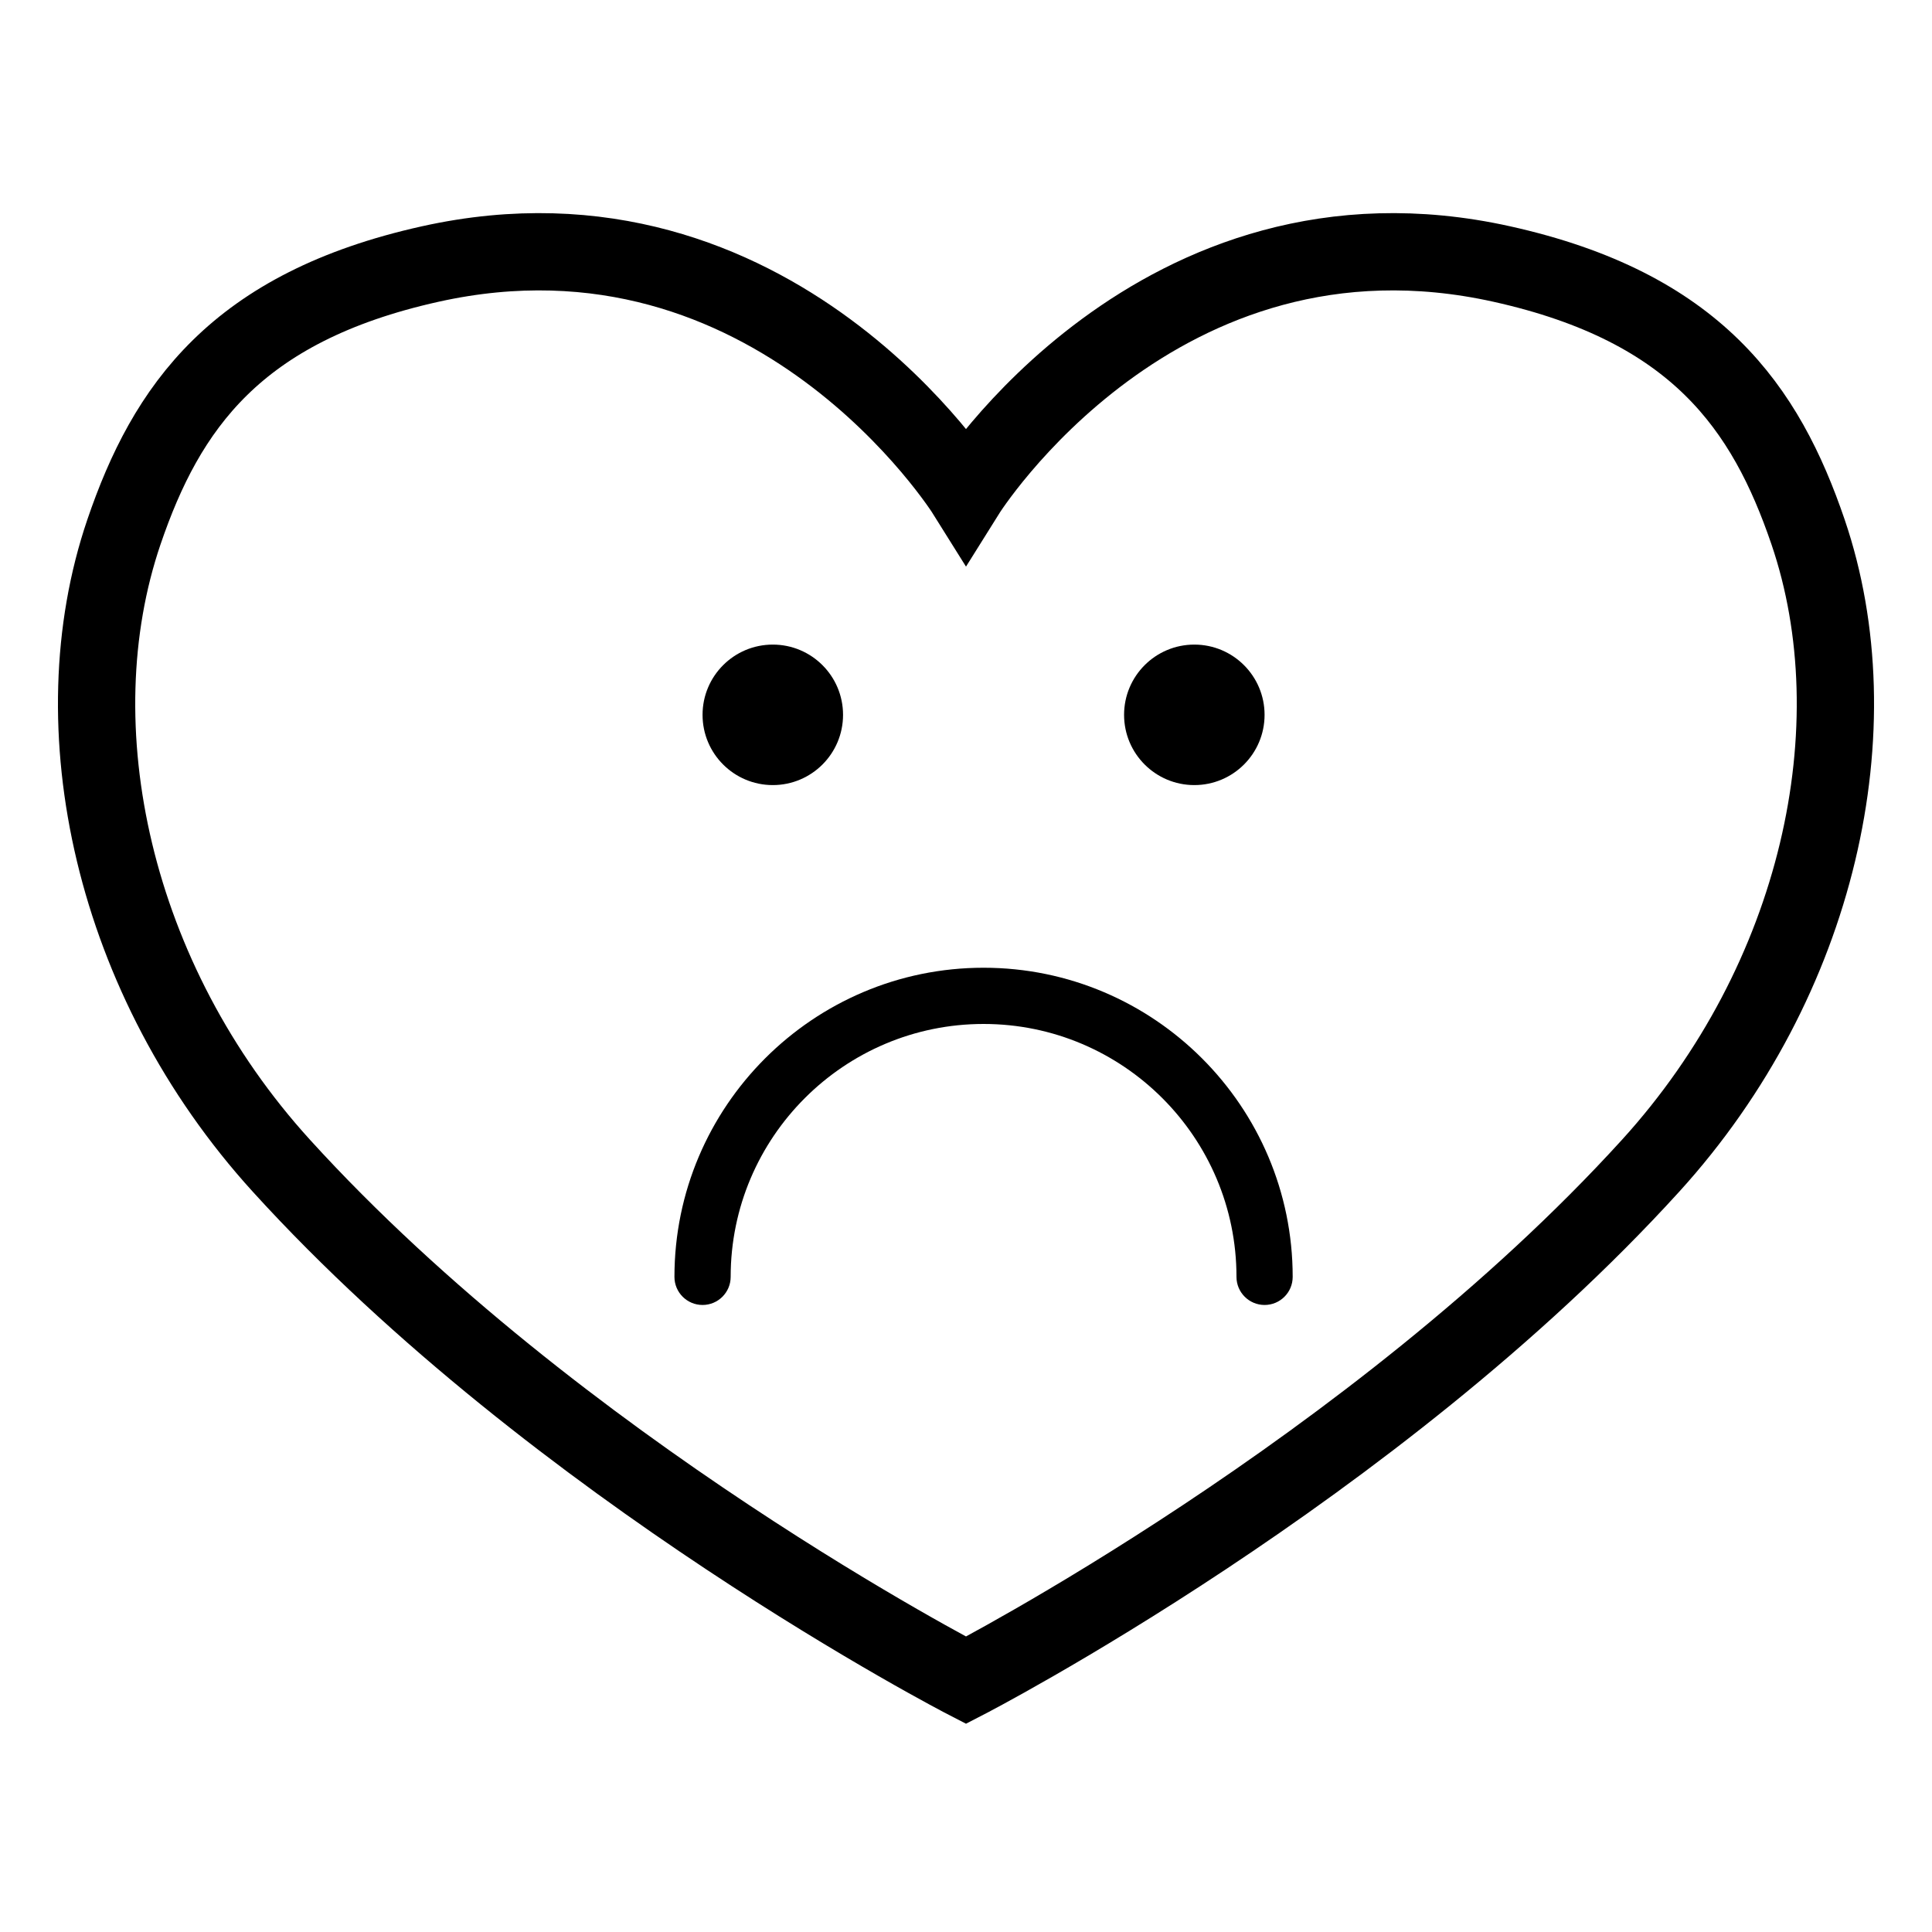 <?xml version="1.0" encoding="utf-8"?>
<!-- Generator: Adobe Illustrator 16.0.4, SVG Export Plug-In . SVG Version: 6.00 Build 0)  -->
<!DOCTYPE svg PUBLIC "-//W3C//DTD SVG 1.1//EN" "http://www.w3.org/Graphics/SVG/1.1/DTD/svg11.dtd">
<svg version="1.1" id="Layer_1" xmlns="http://www.w3.org/2000/svg" xmlns:xlink="http://www.w3.org/1999/xlink" x="0px" y="0px"
	 width="100px" height="100px" viewBox="0 0 100 100" enable-background="new 0 0 100 100" xml:space="preserve">
<path d="M65.455,67.545c-0.803,0-1.455-0.651-1.455-1.454C64,58.872,58.127,53,50.91,53c-7.219,0-13.091,5.872-13.091,13.091
	c0,0.803-0.652,1.454-1.455,1.454s-1.455-0.651-1.455-1.454c0-8.822,7.178-16.001,16-16.001c8.822,0,16,7.179,16,16.001
	C66.91,66.894,66.258,67.545,65.455,67.545z"/>
<circle cx="40" cy="37" r="3.636"/>
<circle cx="61.818" cy="37" r="3.636"/>
<path fill="none" stroke="#000000" stroke-width="4" stroke-miterlimit="10" d="M93.585,27.535
	c-2.194-6.438-5.789-11.632-15.849-13.868C59.906,9.705,50,25.554,50,25.554S40.094,9.705,22.264,13.667
	c-10.06,2.236-13.655,7.429-15.849,13.868C2.983,37.61,5.83,50.73,14.56,60.334C28.868,76.073,50,86.969,50,86.969
	s21.132-10.896,35.439-26.635C94.169,50.73,97.018,37.61,93.585,27.535z"/>
</svg>
